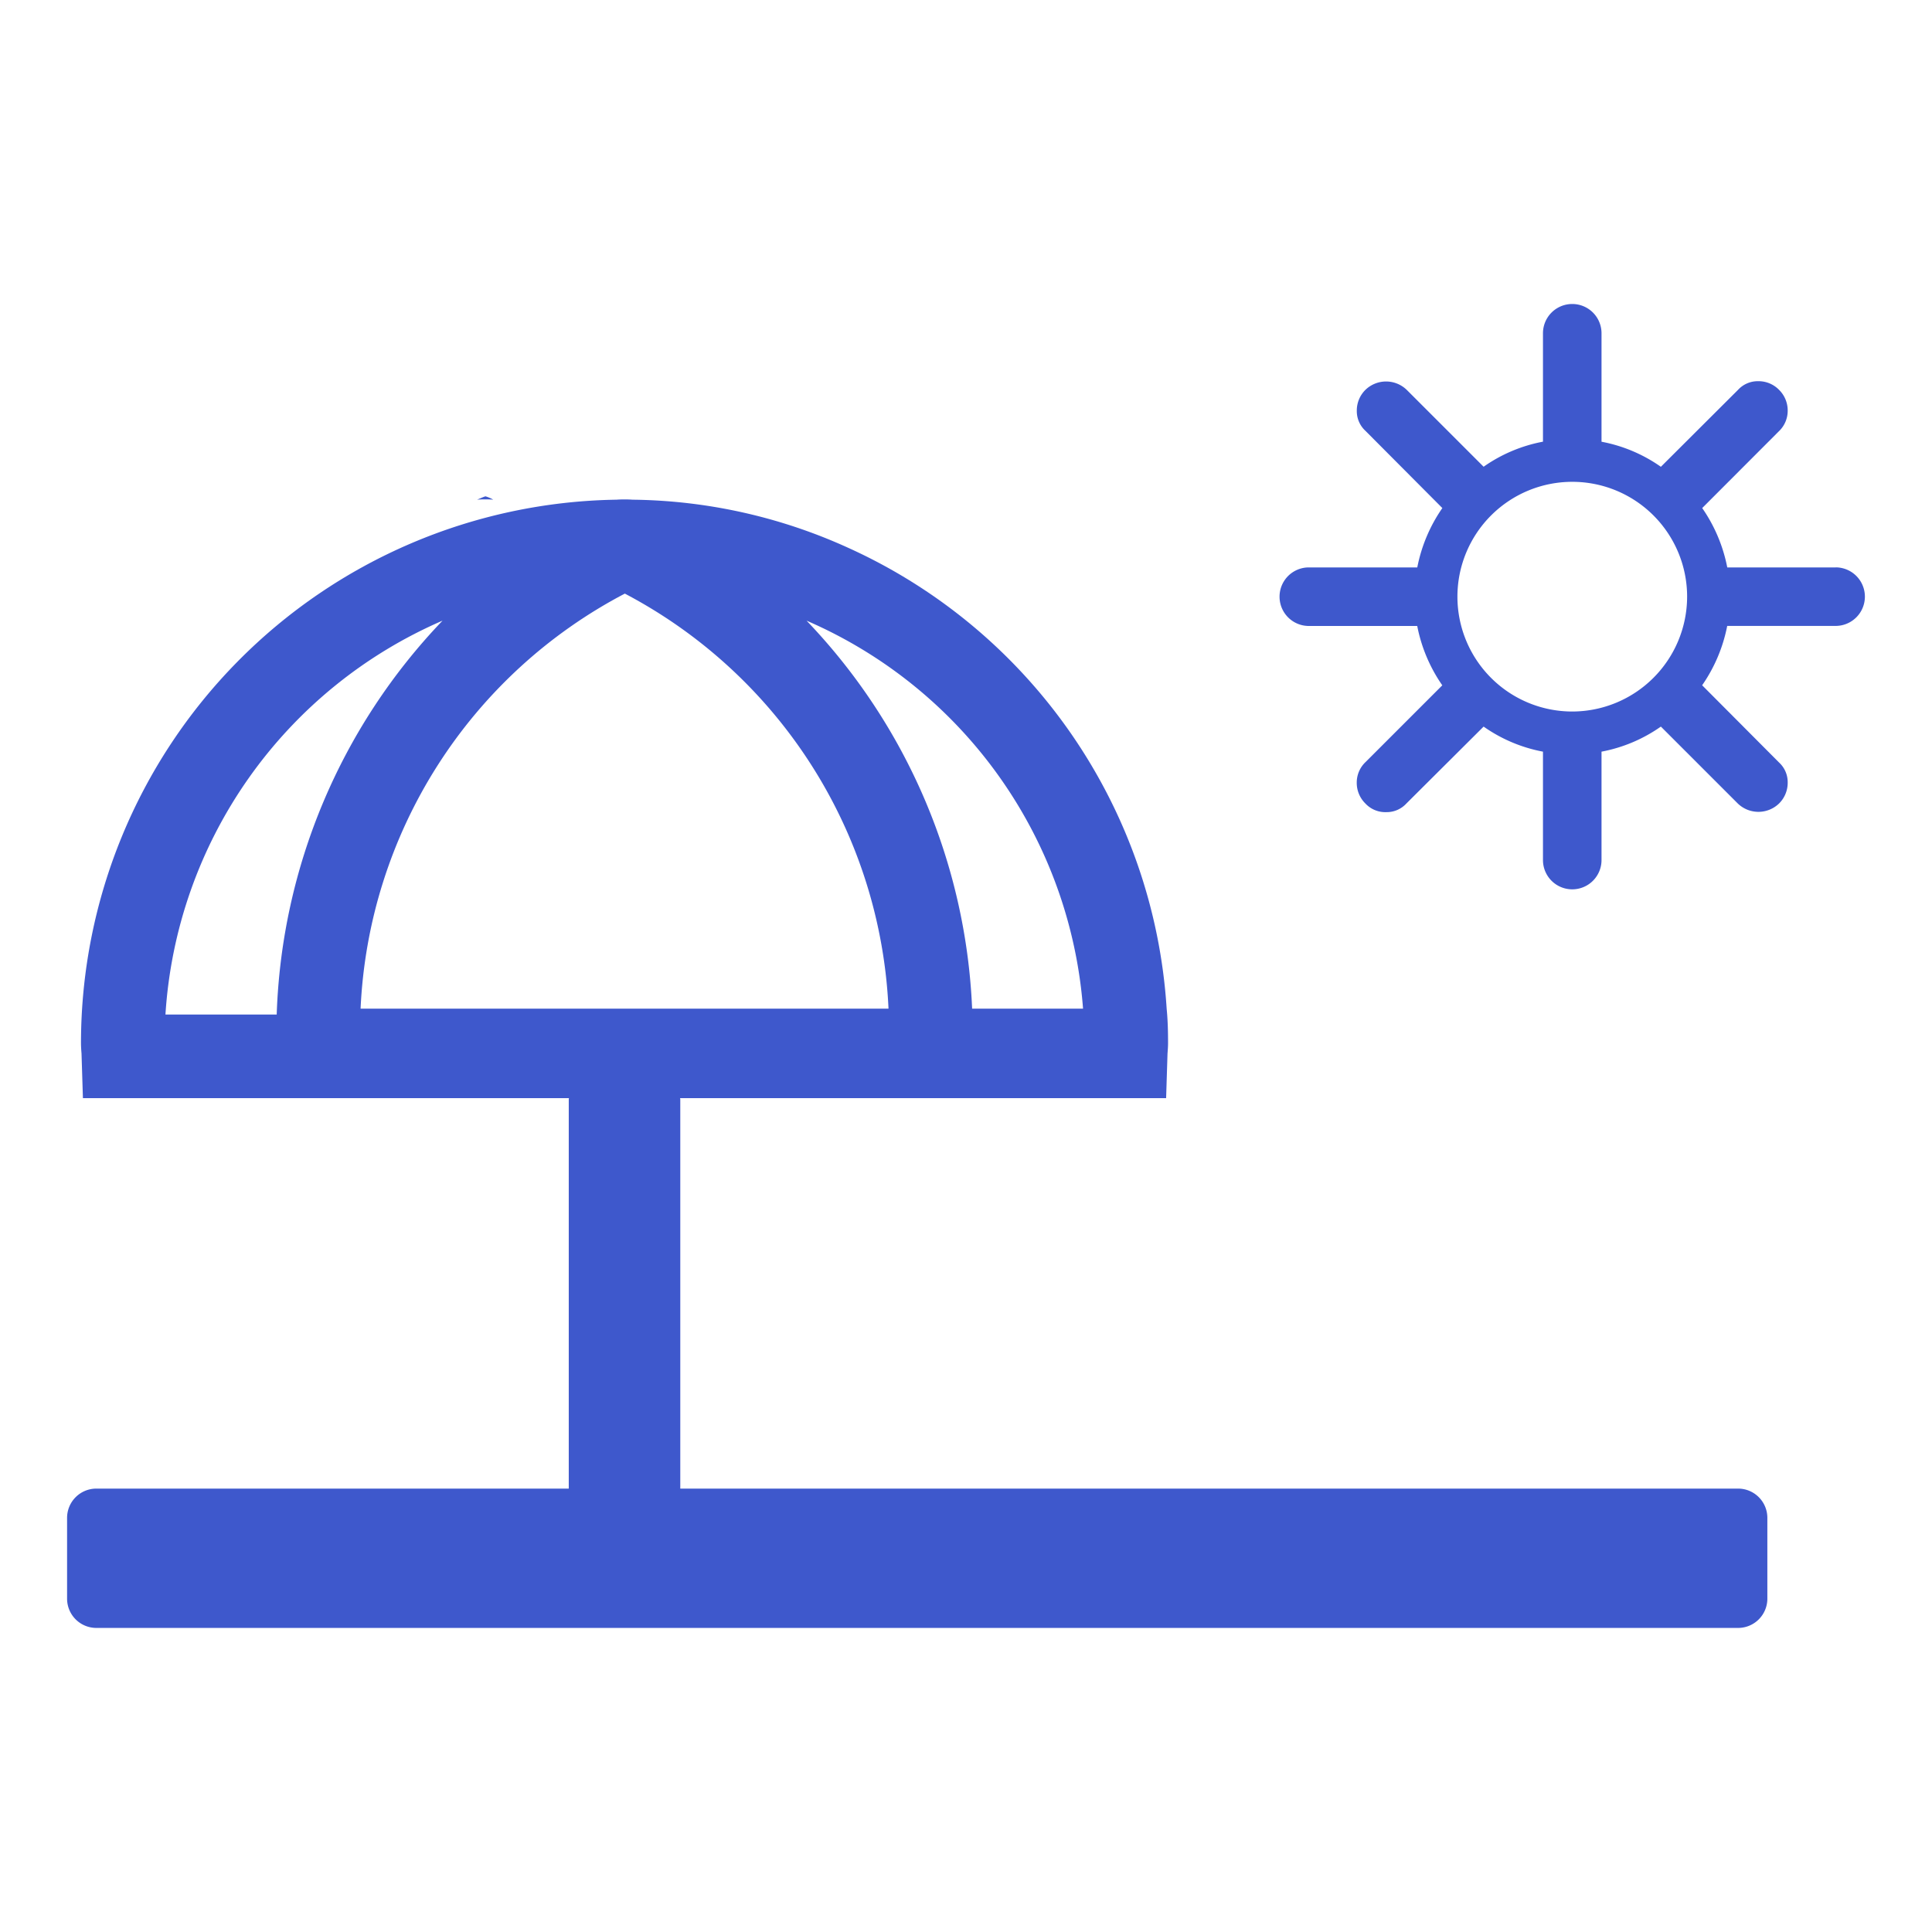 <svg id="Layer_1" data-name="Layer 1" xmlns="http://www.w3.org/2000/svg" viewBox="0 0 36 36"><defs><style>.cls-1{fill:#3e58cc;}</style></defs><path class="cls-1" d="M32.387,27.738H12.676V20.493a.066.066,0,0,0-.005-.031h9.058l.026-.831c.005-.062.01-.13.01-.197,0-.213-.005-.426-.026-.639a10.13,10.13,0,0,0-5.942-8.591,9.952,9.952,0,0,0-4.01-.893,2.201,2.201,0,0,0-.301,0,10.132,10.132,0,0,0-9.977,10.123c0,.068.005.135.01.197l.026.831h9.058a.066.066,0,0,0-.005.031v7.245H1.795a.545.545,0,0,0-.545.545v1.506a.545.545,0,0,0,.545.545H32.387a.545.545,0,0,0,.545-.545V28.284A.545.545,0,0,0,32.387,27.738ZM20.181,18.795H18.114a11.129,11.129,0,0,0-3.085-7.23A8.583,8.583,0,0,1,20.181,18.795Zm-17.098.109A8.584,8.584,0,0,1,8.246,11.565a11.139,11.139,0,0,0-3.09,7.339Zm3.636-.109a9.198,9.198,0,0,1,4.924-7.734,9.206,9.206,0,0,1,4.913,7.734Z"/><path class="cls-1" d="M34.205,10.573h-2.02a2.91,2.91,0,0,0-.467-1.106L33.145,8.038a.526.526,0,0,0,.166-.39.538.538,0,0,0-.161-.384.533.533,0,0,0-.39-.161.498.498,0,0,0-.374.161L30.948,8.698a2.83,2.83,0,0,0-1.106-.467V6.21a.545.545,0,1,0-1.091,0v2.02a2.83,2.83,0,0,0-1.106.467l-1.428-1.428a.553.553,0,0,0-.774-.005.541.541,0,0,0-.161.39.498.498,0,0,0,.161.374l1.433,1.439a2.91,2.91,0,0,0-.467,1.106H24.388a.545.545,0,1,0,0,1.091h2.02a2.91,2.91,0,0,0,.467,1.106l-1.428,1.428a.526.526,0,0,0-.166.39.538.538,0,0,0,.161.384.507.507,0,0,0,.39.161.498.498,0,0,0,.374-.161l1.439-1.433a2.83,2.83,0,0,0,1.106.467v2.02a.545.545,0,1,0,1.091,0V14.006a2.83,2.83,0,0,0,1.106-.467l1.428,1.428a.553.553,0,0,0,.774.005.542.542,0,0,0,.161-.39.498.498,0,0,0-.161-.374l-1.433-1.439a2.91,2.91,0,0,0,.467-1.106h2.02a.545.545,0,0,0,0-1.091Zm-4.908,2.685a2.14,2.14,0,1,1,2.14-2.14A2.143,2.143,0,0,1,29.297,13.258Z"/><path class="cls-1" d="M9.046,9.248c-.052.016-.104.042-.156.062a2.201,2.201,0,0,1,.301,0A.723.723,0,0,0,9.046,9.248Z"/></svg>